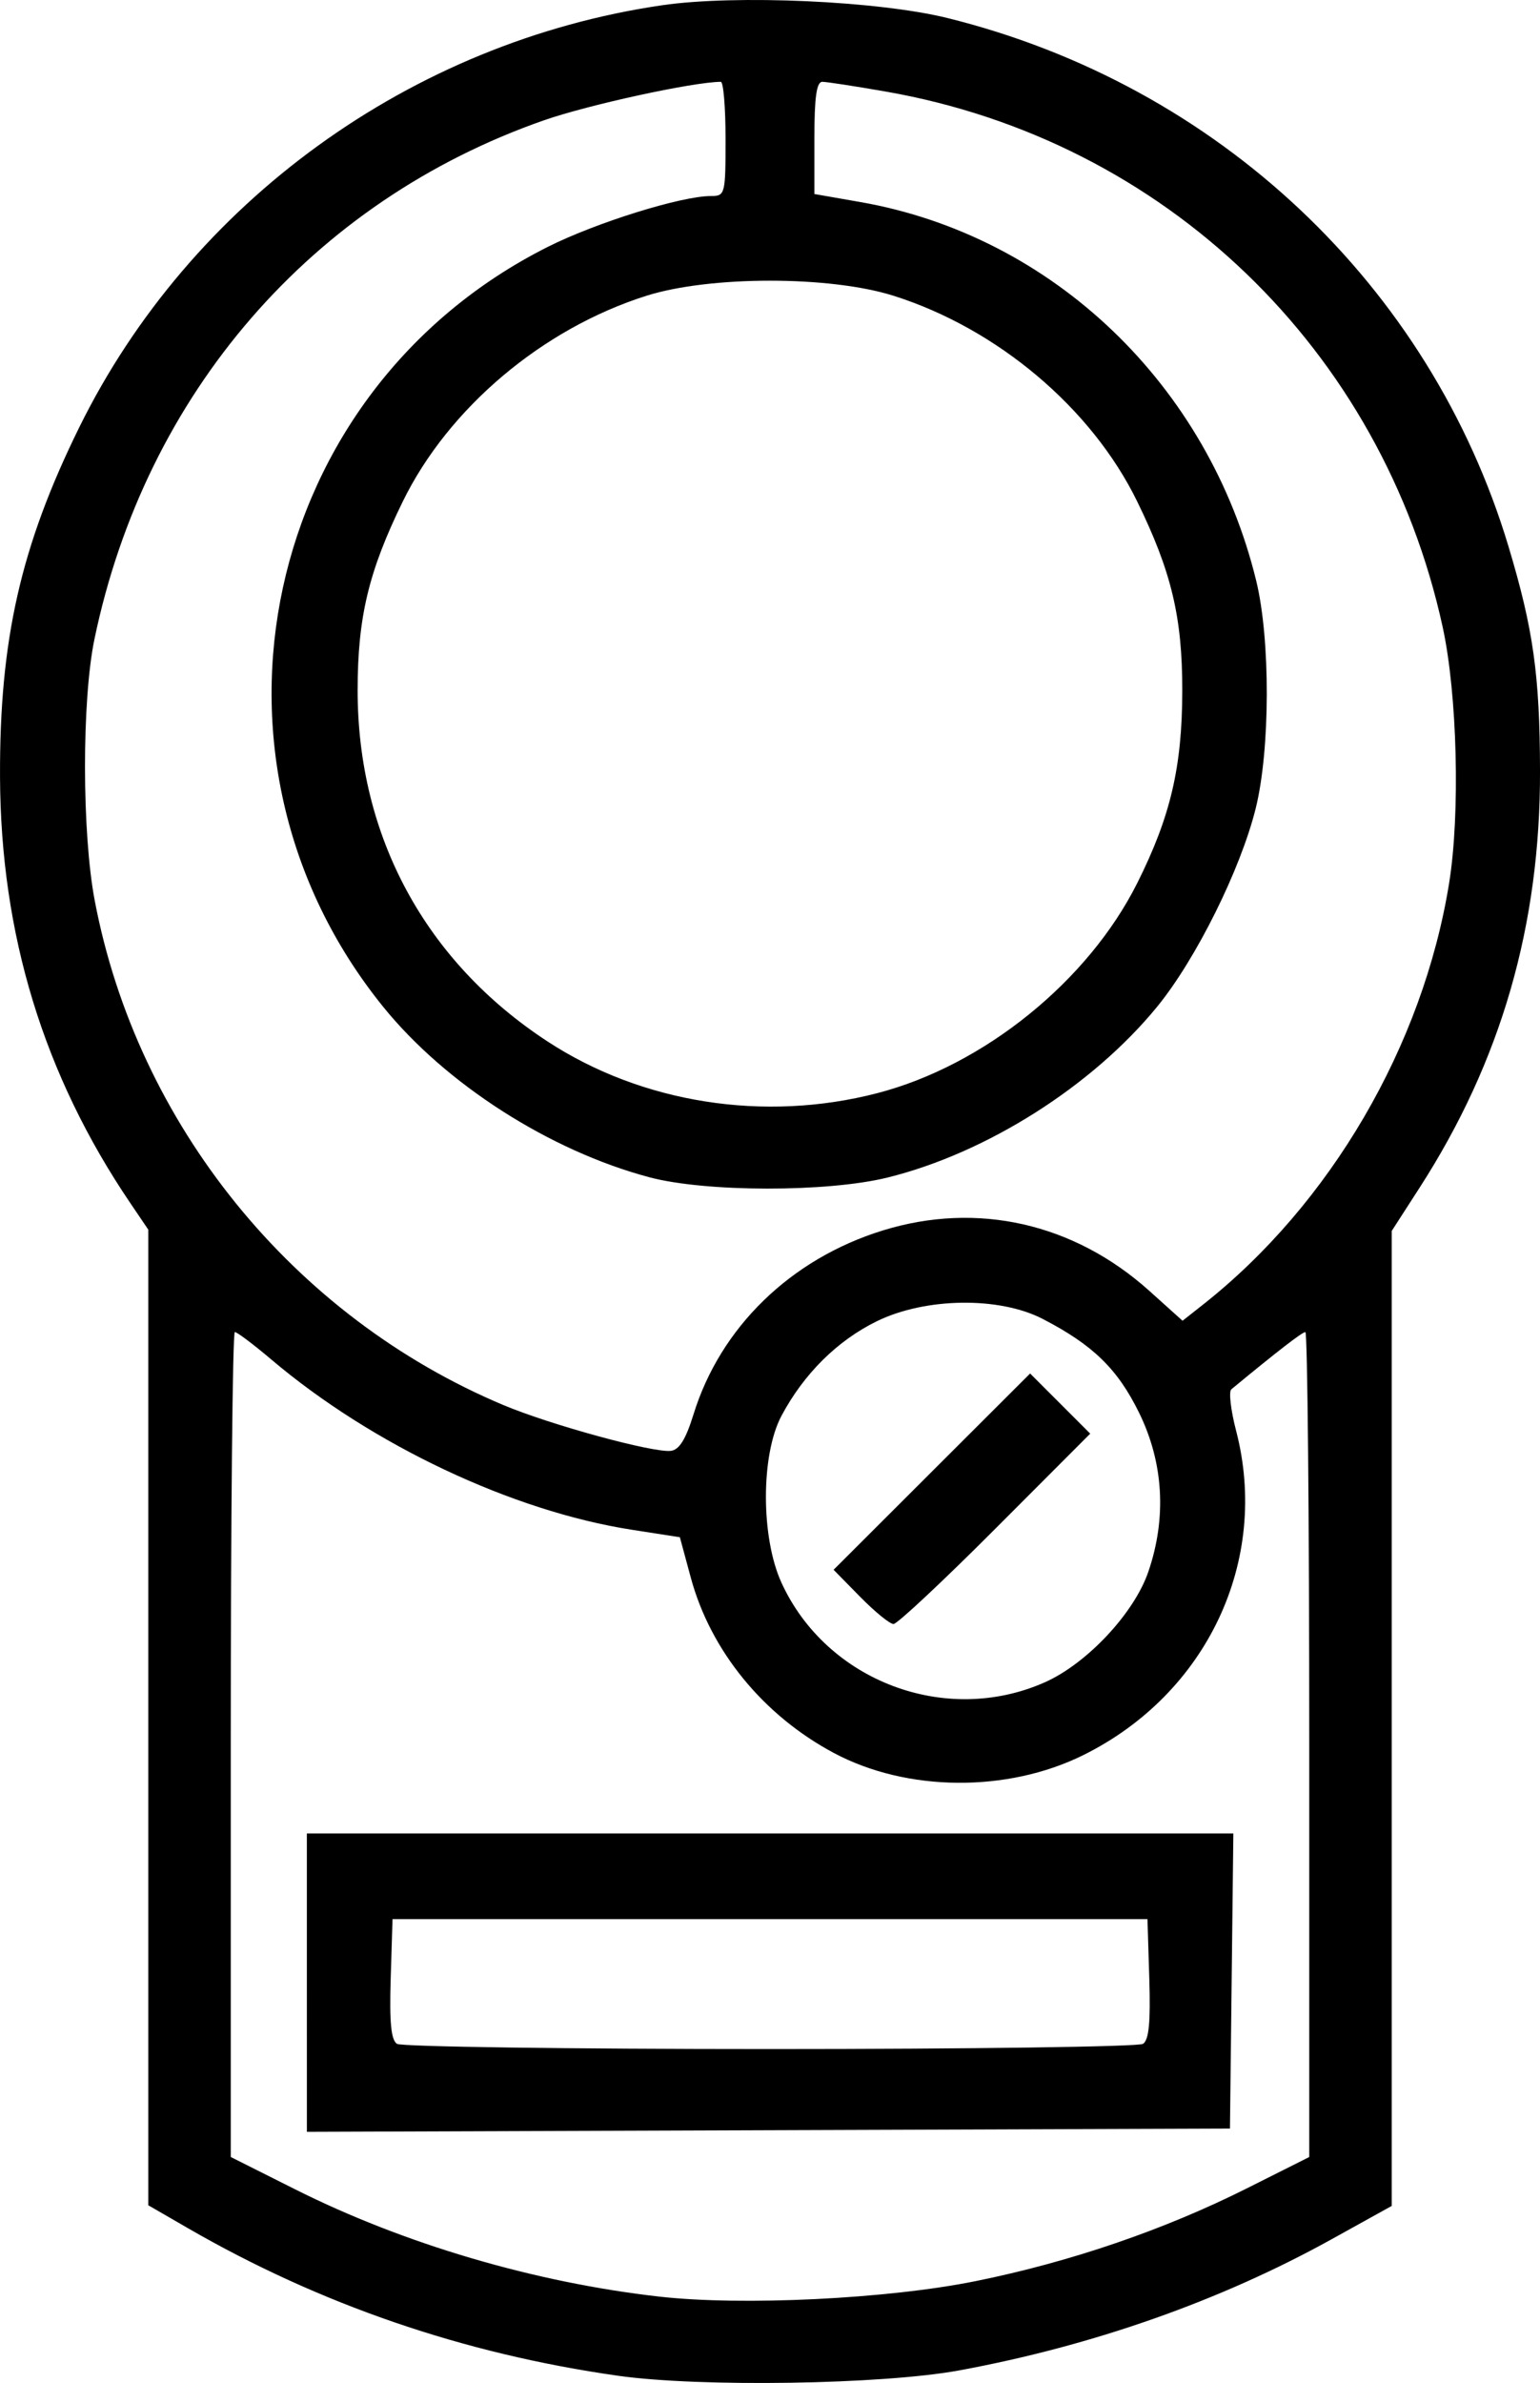 <?xml version="1.0" encoding="UTF-8" standalone="no"?>
<!-- Created with Inkscape (http://www.inkscape.org/) -->

<svg
   width="120.749mm"
   height="186.773mm"
   viewBox="0 0 120.749 186.773"
   version="1.1"
   id="svg1277"
   inkscape:version="1.1.1 (eb90963e84, 2021-10-02)"
   sodipodi:docname="ct-clamp1.svg"
   xmlns:inkscape="http://www.inkscape.org/namespaces/inkscape"
   xmlns:sodipodi="http://sodipodi.sourceforge.net/DTD/sodipodi-0.dtd"
   xmlns="http://www.w3.org/2000/svg"
   xmlns:svg="http://www.w3.org/2000/svg">
  <sodipodi:namedview
     id="namedview1279"
     pagecolor="#505050"
     bordercolor="#ffffff"
     borderopacity="1"
     inkscape:pageshadow="0"
     inkscape:pageopacity="0"
     inkscape:pagecheckerboard="1"
     inkscape:document-units="mm"
     showgrid="false"
     inkscape:zoom="0.73406285"
     inkscape:cx="115.11276"
     inkscape:cy="281.9922"
     inkscape:window-width="1920"
     inkscape:window-height="1010"
     inkscape:window-x="0"
     inkscape:window-y="34"
     inkscape:window-maximized="1"
     inkscape:current-layer="layer1" />
  <defs
     id="defs1274" />
  <g
     inkscape:label="Layer 1"
     inkscape:groupmode="layer"
     id="layer1"
     transform="translate(-74.614,-73.828)">
    <path
       style="fill:#000000;fill-opacity:1;stroke-width:0.497"
       d="m 123.05,260.031 c -12.086,-1.717 -23.342,-5.579 -33.701,-11.563 l -3.109,-1.796 v -38.234 -38.234 l -1.408,-2.079 c -6.799,-10.038 -10.168,-21.058 -10.216,-33.418 -0.042,-10.73 1.622,-18.066 6.207,-27.375 8.7,-17.664 26.032,-30.216 45.696,-33.091 5.768,-0.843 16.969,-0.341 22.399,1.004 21.15,5.24 37.824,20.94 43.973,41.408 1.947,6.479 2.453,10.071 2.473,17.557 0.033,12.128 -3.047,22.792 -9.451,32.722 l -2.175,3.373 v 38.209 38.209 l -4.719,2.615 c -8.699,4.819 -18.727,8.349 -29.2,10.278 -6.019,1.109 -20.328,1.331 -26.767,0.416 z m 28.067,-7.414 c 7.429,-1.504 14.774,-4.016 21.255,-7.268 l 4.898,-2.458 v -32.329 c 0,-17.781 -0.137,-32.329 -0.304,-32.329 -0.247,0 -2.182,1.495 -5.805,4.486 -0.214,0.176 -0.046,1.637 0.373,3.245 2.651,10.177 -2.28,20.631 -11.995,25.433 -5.951,2.941 -13.808,2.876 -19.521,-0.162 -5.55,-2.951 -9.686,-8.012 -11.24,-13.755 l -0.857,-3.167 -3.763,-0.585 c -9.364,-1.456 -20.365,-6.648 -28.271,-13.344 -1.397,-1.183 -2.685,-2.152 -2.86,-2.152 -0.176,0 -0.319,14.548 -0.319,32.329 v 32.329 l 5.049,2.534 c 8.535,4.283 18.769,7.298 28.527,8.405 6.54,0.742 17.929,0.186 24.834,-1.212 z M 98.675,229.224 v -11.693 h 36.322 36.322 l -0.133,11.565 -0.133,11.565 -36.188,0.128 -36.188,0.128 z m 65.557,4.798 c 0.467,-0.296 0.602,-1.679 0.497,-5.091 l -0.144,-4.684 H 134.988 105.391 l -0.144,4.684 c -0.105,3.412 0.03,4.795 0.497,5.091 0.353,0.224 13.513,0.407 29.244,0.407 15.731,0 28.891,-0.183 29.244,-0.407 z m -7.713,-28.33 c 3.309,-1.464 7.017,-5.415 8.132,-8.668 1.452,-4.231 1.197,-8.566 -0.732,-12.486 -1.685,-3.423 -3.612,-5.297 -7.541,-7.332 -3.41,-1.766 -9.2,-1.687 -13.014,0.178 -3.095,1.514 -5.731,4.128 -7.478,7.418 -1.625,3.059 -1.623,9.532 0.004,13.08 3.535,7.714 12.863,11.245 20.63,7.809 z m -14.457,-6.702 -2.087,-2.126 7.704,-7.692 7.704,-7.692 2.357,2.357 2.357,2.357 -7.449,7.461 c -4.097,4.104 -7.685,7.461 -7.973,7.461 -0.288,0 -1.464,-0.957 -2.611,-2.126 z m -13.076,-14.291 c 2.108,-6.838 7.625,-12.2 14.848,-14.431 7.409,-2.288 15.003,-0.565 20.909,4.746 l 2.593,2.332 1.609,-1.269 c 9.983,-7.873 17.236,-20.289 19.292,-33.027 0.878,-5.441 0.642,-14.822 -0.507,-20.084 -4.748,-21.755 -21.788,-38.135 -43.649,-41.959 -2.403,-0.42 -4.648,-0.765 -4.99,-0.766 -0.451,-9.94e-4 -0.622,1.209 -0.622,4.396 v 4.397 l 3.606,0.631 c 15.069,2.636 27.299,14.334 31.037,29.685 1.121,4.603 1.101,13.248 -0.042,17.846 -1.188,4.783 -4.684,11.814 -7.722,15.532 -5.09,6.228 -13.389,11.483 -21.159,13.397 -4.713,1.161 -14.247,1.149 -18.654,-0.024 -7.815,-2.079 -15.971,-7.299 -20.88,-13.366 -15.749,-19.464 -9.505,-48.287 12.902,-59.553 3.789,-1.905 10.474,-3.989 12.797,-3.989 1.116,0 1.15,-0.13 1.15,-4.477 0,-2.462 -0.168,-4.476 -0.373,-4.475 -2.166,0.012 -10.378,1.798 -13.866,3.016 -18.193,6.354 -31.242,21.41 -35.245,40.664 -0.995,4.786 -0.986,15.188 0.019,20.481 3.328,17.543 15.551,32.626 32.056,39.557 3.692,1.551 11.731,3.748 13.117,3.585 0.659,-0.077 1.175,-0.907 1.774,-2.847 z m 14.425,-25.194 c 8.349,-2.17 16.523,-8.776 20.374,-16.465 2.609,-5.209 3.52,-9.097 3.529,-15.066 0.009,-5.766 -0.847,-9.353 -3.551,-14.874 -3.571,-7.293 -10.944,-13.511 -19.075,-16.087 -4.986,-1.58 -14.414,-1.58 -19.4,0 -8.145,2.581 -15.504,8.793 -19.088,16.113 -2.683,5.48 -3.545,9.084 -3.545,14.816 0,11.435 5.304,21.24 14.877,27.505 7.421,4.856 17.018,6.361 25.879,4.058 z"
       id="path1222" />
  </g>
</svg>
